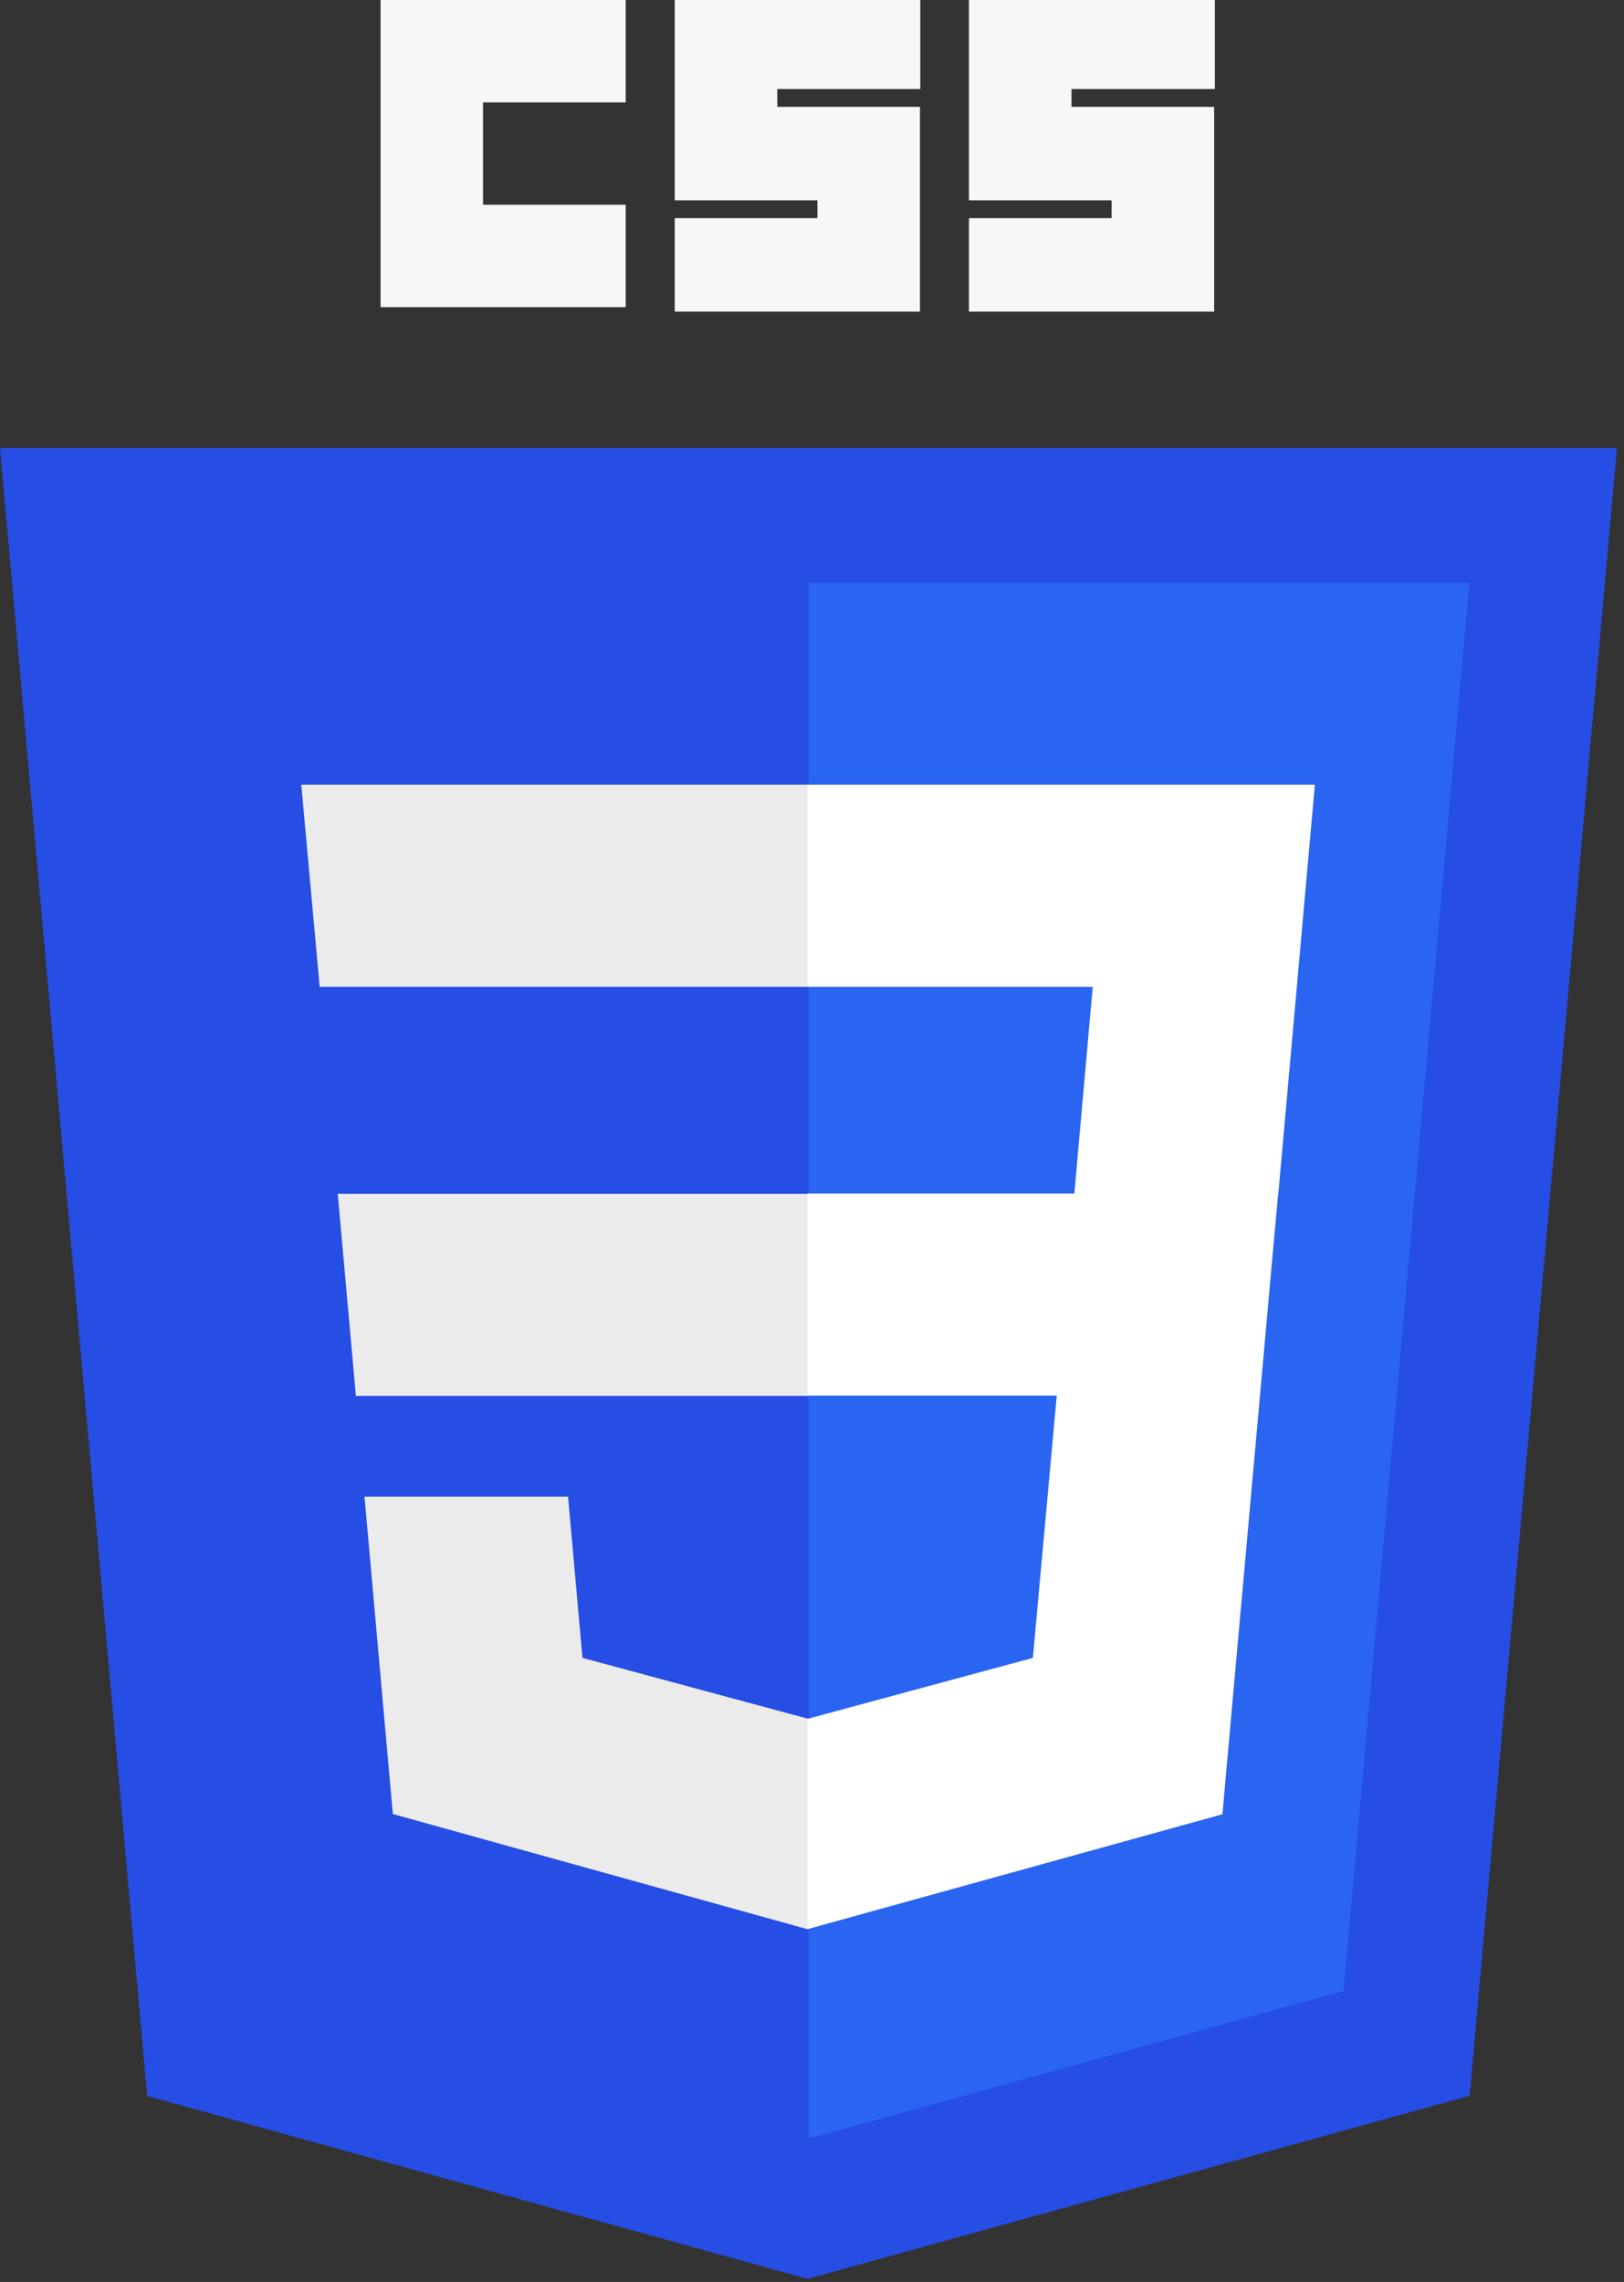 <svg width="168" height="236" viewBox="0 0 168 236" fill="none" xmlns="http://www.w3.org/2000/svg">
<rect x="0" y="0" width="168" height="236" fill="#333333" stroke="none"/>
<g id="css-icon">
<path id="Vector" d="M83.532 235.68L15.221 216.77L0 46.337H167.27L152.033 216.746L83.532 235.68Z" fill="#264DE4"/>
<path id="Vector_2" d="M138.987 205.901L152.008 60.281H83.647V221.185L138.987 205.901Z" fill="#2965F1"/>
<path id="Vector_3" d="M34.938 123.464L36.816 144.363H83.68V123.464H34.938ZM31.166 81.155L33.069 102.055H83.672V81.155H31.125H31.166ZM83.672 177.751H83.581L60.256 171.461L58.766 154.788H37.706L40.638 187.608L83.532 199.521H83.631L83.672 177.751Z" fill="#EBEBEB"/>
<path id="Vector_4" d="M39.369 0H64.729V10.589H49.969V21.179H64.729V31.768H39.369V0ZM69.843 0H95.203V9.208H80.41V11.05H95.17V32.229H69.802V22.56H84.562V20.718H69.802V0H69.843ZM100.318 0H125.677V9.208H110.843V11.05H125.603V32.229H100.235V22.56H114.995V20.718H100.235V0H100.318Z" fill="#F8F7F7"/>
<path id="Vector_5" d="M132.241 123.464L136.022 81.155H83.532V102.055H113.043L111.14 123.431H83.532V144.33H109.32L106.849 171.461L83.532 177.767V199.513L126.459 187.633L126.772 184.098L131.714 129.062L132.225 123.447L132.241 123.464Z" fill="white"/>
</g>
</svg>
